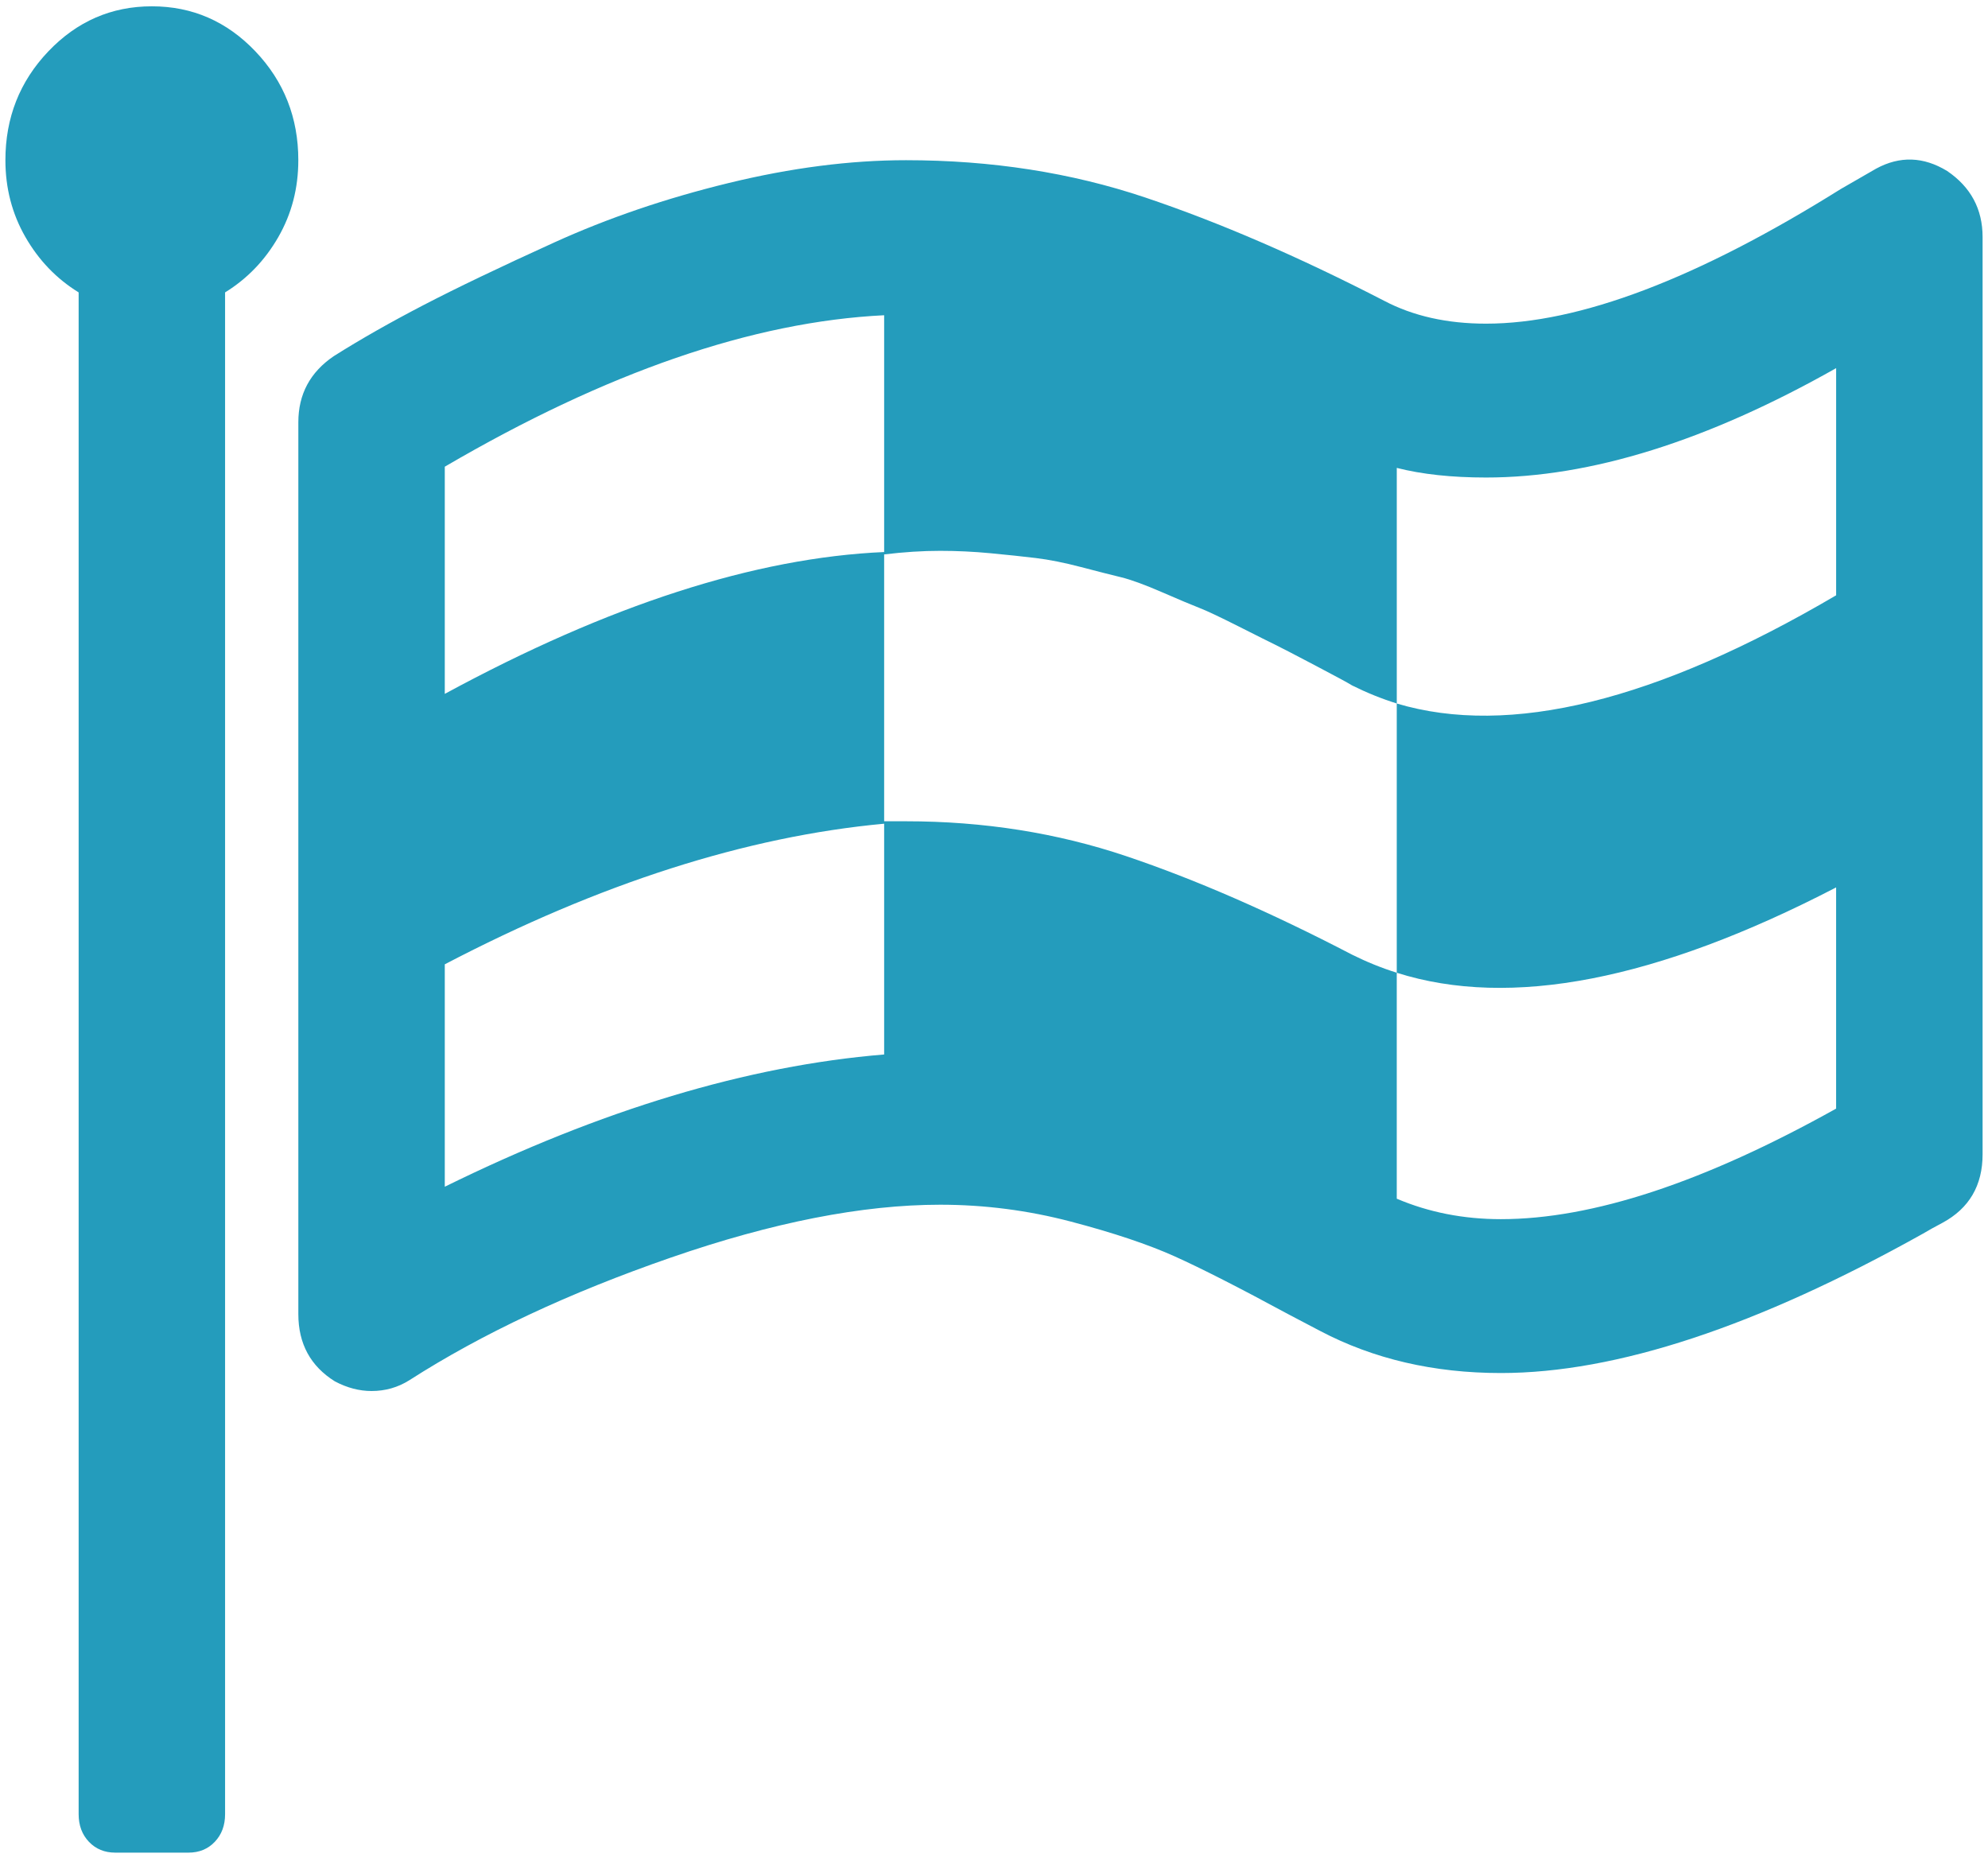 <svg xmlns="http://www.w3.org/2000/svg" xmlns:xlink="http://www.w3.org/1999/xlink" width="86" height="81" version="1.1" viewBox="0 0 86 81"><title>Flag-Icon</title><desc>Created with Sketch.</desc><g id="Comps" fill="none" fill-rule="evenodd" stroke="none" stroke-width="1"><g id="Desktop-Homepage-(New-Branding-&amp;-Partners)" fill="#249CBC" transform="translate(-517, -2632)"><g id="Membership" transform="translate(96, 2422)"><g id="Bullet-2" transform="translate(328, 210)"><g id="Flag-Icon" transform="translate(93, 0)"><path id="Shape" d="M6.57,0.273 C4.821,0.273 3.328,0.924 2.09,2.223 C0.853,3.522 0.234,5.091 0.234,6.928 C0.234,8.141 0.523,9.25 1.101,10.255 C1.678,11.26 2.445,12.057 3.402,12.647 L3.402,78.467 C3.402,78.953 3.55,79.351 3.847,79.663 C4.144,79.975 4.524,80.131 4.986,80.131 L8.154,80.131 C8.616,80.131 8.996,79.975 9.292,79.663 C9.589,79.351 9.737,78.953 9.737,78.467 L9.737,12.647 C10.694,12.057 11.462,11.26 12.039,10.255 C12.617,9.25 12.905,8.141 12.905,6.928 C12.905,5.092 12.287,3.523 11.05,2.223 C9.812,0.923 8.319,0.273 6.57,0.273 L6.57,0.273 Z"/><path id="Shape" d="M84.233,7.396 C83.21,6.772 82.187,6.738 81.163,7.293 C80.866,7.466 80.355,7.76 79.63,8.176 C73.425,12.058 68.311,13.999 64.285,13.999 C62.602,13.999 61.133,13.67 59.88,13.011 C56.184,11.105 52.736,9.615 49.535,8.54 C46.334,7.466 42.886,6.929 39.19,6.929 C36.781,6.929 34.224,7.258 31.518,7.917 C28.812,8.575 26.296,9.433 23.97,10.49 C21.643,11.547 19.762,12.448 18.327,13.193 C16.891,13.939 15.595,14.674 14.441,15.403 C13.418,16.096 12.906,17.049 12.906,18.262 L12.906,56.839 C12.906,58.121 13.434,59.091 14.49,59.75 C15.018,60.028 15.546,60.165 16.074,60.165 C16.668,60.165 17.213,60.01 17.707,59.699 C20.842,57.688 24.612,55.92 29.017,54.395 C33.423,52.87 37.309,52.107 40.674,52.107 C42.587,52.107 44.469,52.35 46.317,52.835 C48.165,53.32 49.666,53.824 50.821,54.343 C51.975,54.863 53.609,55.695 55.721,56.838 L57.107,57.566 C59.416,58.78 62.023,59.387 64.927,59.387 C69.91,59.387 75.998,57.377 83.191,53.356 C83.422,53.218 83.703,53.062 84.033,52.888 C85.187,52.264 85.766,51.277 85.766,49.925 L85.766,10.255 C85.766,9.042 85.255,8.09 84.233,7.396 L84.233,7.396 Z M19.241,20.186 C26.237,16.096 32.572,13.913 38.248,13.635 L38.248,23.877 C32.671,24.12 26.335,26.165 19.241,30.012 L19.241,20.186 L19.241,20.186 Z M38.248,45.609 C32.341,46.094 26.005,48.001 19.241,51.329 L19.241,41.709 C25.94,38.209 32.276,36.181 38.248,35.627 L38.248,45.609 L38.248,45.609 Z M79.43,47.95 C73.721,51.138 68.887,52.732 64.927,52.732 C63.311,52.732 61.809,52.436 60.423,51.847 L60.423,42.074 C65.34,43.634 71.675,42.404 79.43,38.383 L79.43,47.95 L79.43,47.95 Z M79.43,25.749 C71.643,30.324 65.307,31.884 60.423,30.429 L60.423,42.073 C59.763,41.866 59.12,41.605 58.493,41.293 C54.962,39.456 51.703,38.035 48.717,37.03 C45.73,36.025 42.554,35.522 39.188,35.522 L38.248,35.522 L38.248,23.98 C39.106,23.876 39.914,23.825 40.673,23.825 C41.399,23.825 42.125,23.86 42.851,23.929 C43.577,23.998 44.23,24.067 44.806,24.136 C45.383,24.206 46.035,24.335 46.762,24.526 C47.488,24.716 48.066,24.863 48.495,24.967 C48.924,25.072 49.518,25.288 50.277,25.618 C51.036,25.948 51.572,26.173 51.885,26.294 C52.199,26.415 52.769,26.684 53.594,27.1 C54.418,27.516 54.938,27.777 55.153,27.88 C55.368,27.984 55.936,28.279 56.86,28.764 C57.784,29.249 58.329,29.544 58.493,29.648 C59.12,29.96 59.764,30.221 60.424,30.428 L60.424,20.238 C61.513,20.515 62.8,20.654 64.284,20.654 C68.805,20.654 73.854,19.077 79.431,15.923 L79.431,25.749 L79.43,25.749 Z"/></g></g></g></g></g></svg>